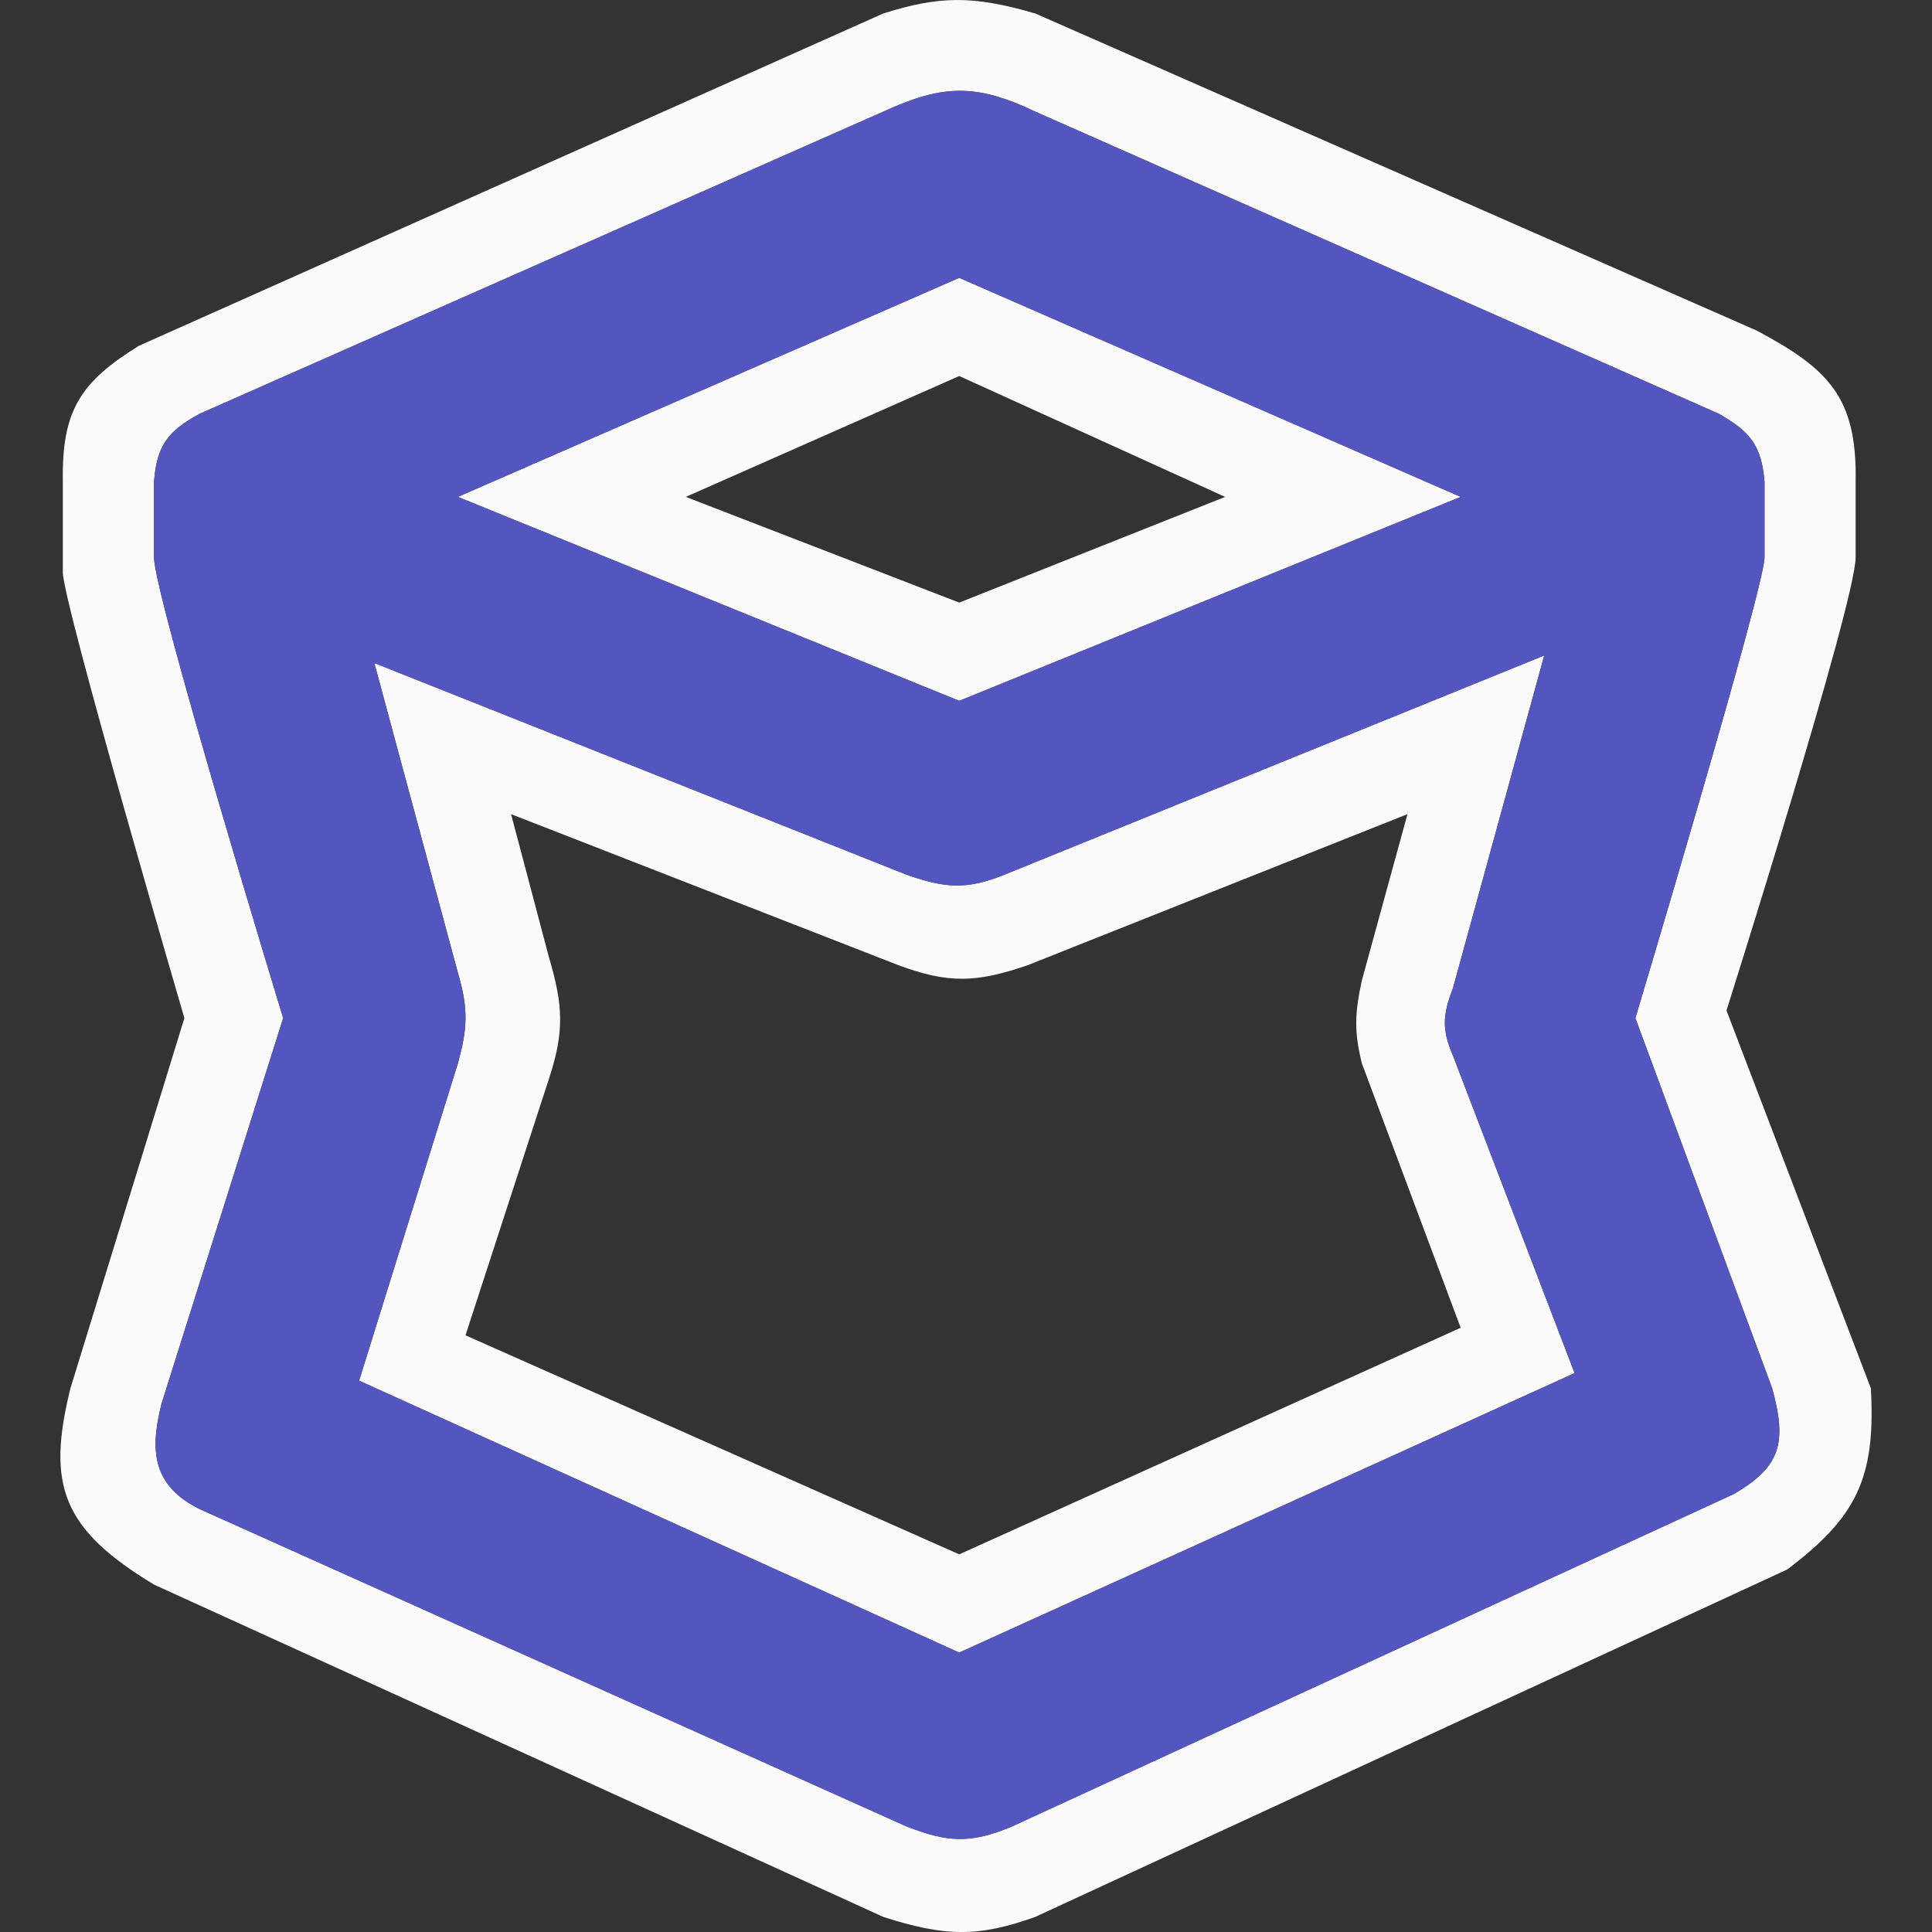 <svg width="32" height="32" viewBox="0 0 32 32" fill="none" xmlns="http://www.w3.org/2000/svg">
<rect x="0" y="0" width="32" height="32" fill="#333333" stroke="none"/>
<path fill-rule="evenodd" clip-rule="evenodd" d="M6.2 10.982L15.008 14.485C15.655 14.713 16.014 14.741 16.643 14.485L25.577 10.857L24.067 16.362C23.898 16.802 23.875 17.048 24.067 17.488L26.08 22.743L15.888 27.372L5.948 22.868L7.584 17.613C7.738 17.05 7.766 16.726 7.584 16.112L6.2 10.982ZM14.882 15.987L8.465 13.485L9.094 15.862C9.325 16.644 9.352 17.081 9.094 17.863L7.71 22.117L15.888 25.745L24.193 21.992L22.557 17.613C22.429 17.096 22.436 16.793 22.557 16.237L23.312 13.485L17.021 15.987C16.176 16.278 15.707 16.294 14.882 15.987Z" fill="#FAFAFA"/>
<path fill-rule="evenodd" clip-rule="evenodd" d="M17.147 0.223L29.1 5.477C30.279 6.107 30.762 6.575 30.735 7.98V9.231C30.735 9.981 28.596 16.737 28.596 16.737L30.987 22.993C31.073 24.494 30.738 25.136 29.603 25.995L17.147 31.75C16.198 32.091 15.646 32.076 14.63 31.75L2.551 26.246C1.03 25.325 0.768 24.601 1.167 22.993L3.054 16.863C3.054 16.863 1.041 9.981 1.041 9.481V7.98C1.02 6.798 1.333 6.327 2.3 5.728L14.63 0.223C15.557 -0.068 16.106 -0.08 17.147 0.223ZM17.147 1.849C16.164 1.381 15.613 1.398 14.63 1.849L3.306 6.854C2.771 7.144 2.597 7.387 2.551 7.98V9.231C2.551 9.856 4.69 16.863 4.69 16.863L2.677 23.243C2.466 24.069 2.551 24.619 3.306 24.995L15.008 30.249C15.683 30.512 16.067 30.547 16.769 30.249L28.722 24.744C29.479 24.298 29.608 23.916 29.352 22.993L27.087 16.863C27.087 16.863 29.226 9.731 29.226 9.231V7.98C29.177 7.376 28.986 7.148 28.471 6.854L17.147 1.849Z" fill="#FAFAFA"/>
<path fill-rule="evenodd" clip-rule="evenodd" d="M15.888 4.602L24.193 8.23L15.888 11.608L7.584 8.23L15.888 4.602ZM15.888 6.228L11.359 8.23L15.888 9.981L20.292 8.23L15.888 6.228Z" fill="#FAFAFA"/>
<path fill-rule="evenodd" clip-rule="evenodd" d="M14.63 1.849C15.613 1.398 16.164 1.381 17.147 1.849L28.471 6.854C28.986 7.148 29.177 7.376 29.226 7.98V9.231C29.226 9.731 27.087 16.863 27.087 16.863L29.352 22.993C29.608 23.916 29.479 24.298 28.722 24.744L16.769 30.249C16.067 30.547 15.683 30.512 15.008 30.249L3.306 24.995C2.551 24.619 2.466 24.069 2.677 23.243L4.69 16.863C4.69 16.863 2.551 9.856 2.551 9.231V7.98C2.597 7.387 2.771 7.144 3.306 6.854L14.63 1.849ZM15.008 14.485L6.2 10.982L7.584 16.112C7.766 16.726 7.738 17.05 7.584 17.613L5.948 22.868L15.888 27.372L26.08 22.743L24.067 17.488C23.875 17.048 23.898 16.802 24.067 16.362L25.577 10.857L16.643 14.485C16.014 14.741 15.655 14.713 15.008 14.485ZM24.193 8.23L15.888 4.602L7.584 8.23L15.888 11.608L24.193 8.23Z" fill="#5456C0"/>
</svg>
